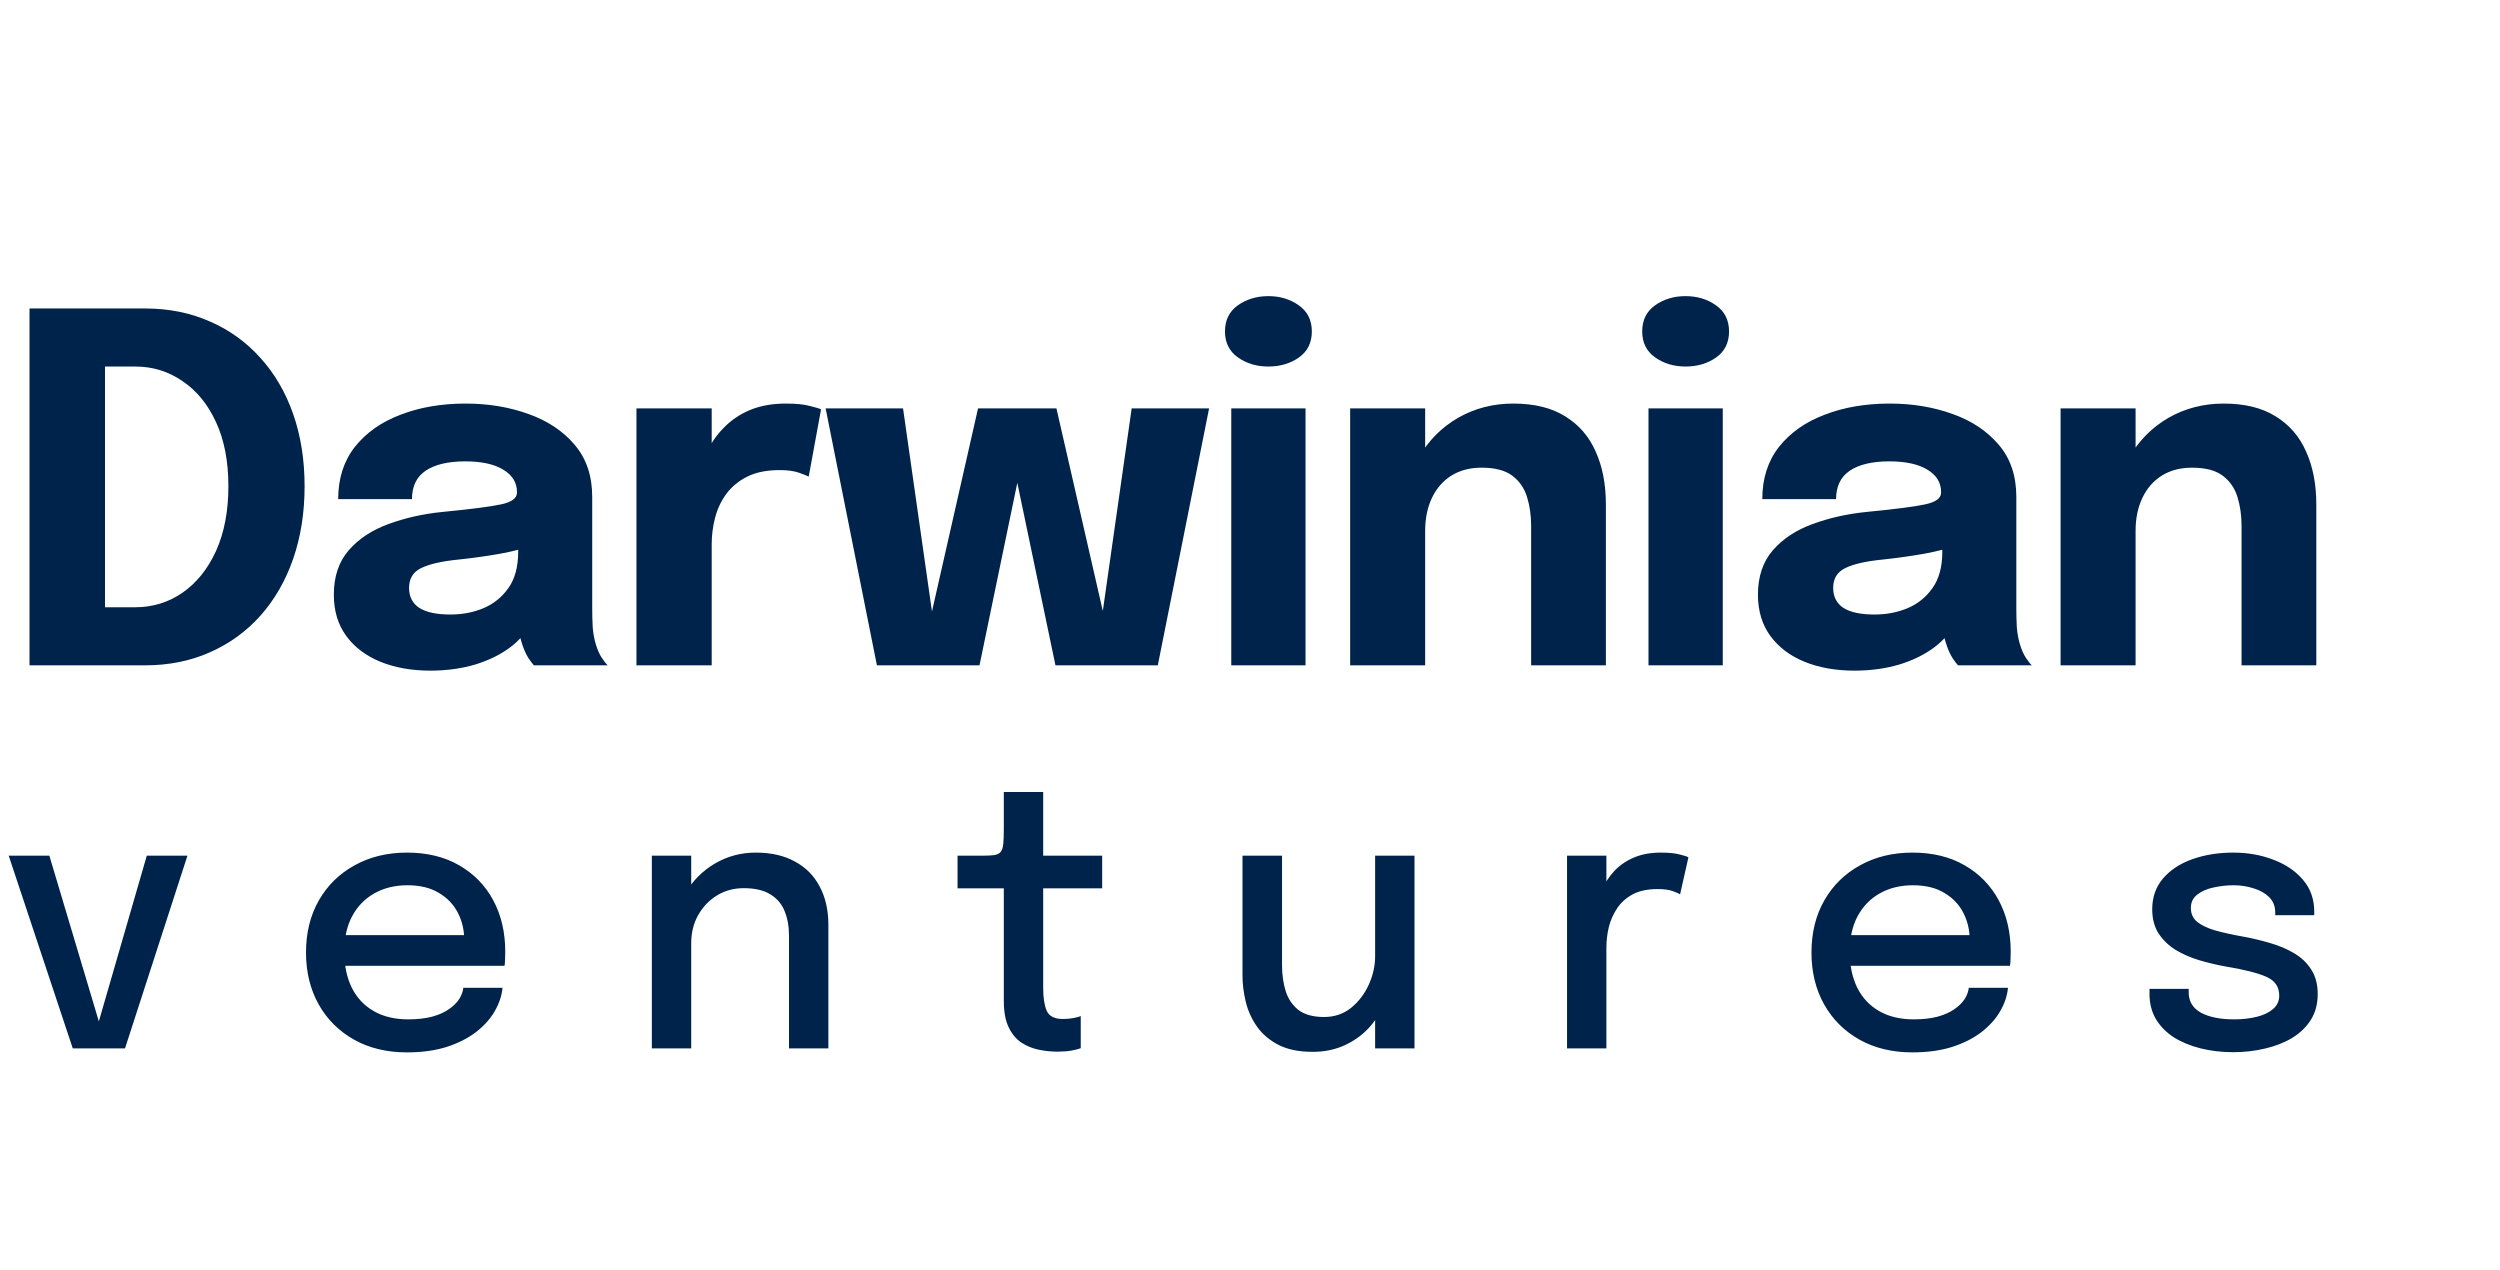 <svg width="124" height="63" viewBox="0 0 124 63" fill="none" xmlns="http://www.w3.org/2000/svg">
<path d="M1.464 33.001V15.3H7.188C8.372 15.3 9.448 15.517 10.416 15.948C11.392 16.372 12.228 16.977 12.924 17.761C13.628 18.537 14.168 19.465 14.544 20.544C14.92 21.625 15.108 22.817 15.108 24.12C15.108 25.424 14.92 26.62 14.544 27.709C14.168 28.797 13.628 29.736 12.924 30.529C12.228 31.312 11.392 31.921 10.416 32.352C9.448 32.785 8.372 33.001 7.188 33.001H1.464ZM5.208 31.896L3.528 30.12H6.708C7.572 30.12 8.352 29.881 9.048 29.401C9.752 28.913 10.308 28.221 10.716 27.325C11.124 26.421 11.328 25.352 11.328 24.12C11.328 22.881 11.124 21.82 10.716 20.941C10.308 20.052 9.752 19.372 9.048 18.901C8.352 18.421 7.572 18.18 6.708 18.18H3.528L5.208 16.404V31.896ZM21.346 33.264C20.418 33.264 19.59 33.117 18.862 32.821C18.142 32.525 17.578 32.096 17.17 31.537C16.762 30.977 16.558 30.297 16.558 29.497C16.558 28.593 16.806 27.857 17.302 27.288C17.798 26.721 18.454 26.288 19.27 25.992C20.094 25.689 20.986 25.488 21.946 25.392C23.346 25.256 24.31 25.133 24.838 25.02C25.374 24.909 25.642 24.712 25.642 24.433C25.642 24.424 25.642 24.416 25.642 24.409C25.642 23.936 25.414 23.564 24.958 23.293C24.51 23.02 23.882 22.884 23.074 22.884C22.218 22.884 21.562 23.041 21.106 23.352C20.658 23.657 20.434 24.125 20.434 24.756H16.774C16.774 23.733 17.05 22.869 17.602 22.165C18.162 21.46 18.918 20.928 19.87 20.569C20.822 20.201 21.898 20.017 23.098 20.017C24.218 20.017 25.254 20.189 26.206 20.532C27.158 20.869 27.922 21.377 28.498 22.056C29.082 22.736 29.374 23.601 29.374 24.648C29.374 24.817 29.374 24.985 29.374 25.152C29.374 25.312 29.374 25.477 29.374 25.645V30.157C29.374 30.485 29.382 30.8 29.398 31.105C29.422 31.401 29.47 31.672 29.542 31.921C29.622 32.2 29.722 32.432 29.842 32.617C29.962 32.8 30.062 32.928 30.142 33.001H26.482C26.426 32.944 26.338 32.828 26.218 32.653C26.106 32.477 26.01 32.273 25.93 32.041C25.834 31.761 25.762 31.48 25.714 31.201C25.674 30.913 25.654 30.576 25.654 30.192L26.422 30.721C26.198 31.248 25.834 31.704 25.33 32.089C24.834 32.465 24.242 32.757 23.554 32.965C22.874 33.164 22.138 33.264 21.346 33.264ZM22.342 30.48C22.926 30.48 23.47 30.377 23.974 30.169C24.486 29.953 24.902 29.616 25.222 29.16C25.542 28.704 25.702 28.108 25.702 27.372V26.088L26.626 26.988C26.098 27.18 25.486 27.34 24.79 27.468C24.102 27.588 23.414 27.684 22.726 27.756C21.91 27.837 21.298 27.977 20.89 28.177C20.49 28.369 20.29 28.697 20.29 29.16C20.29 29.601 20.462 29.933 20.806 30.157C21.15 30.372 21.662 30.48 22.342 30.48ZM31.568 33.001V20.256H35.3V24.648L34.532 24.169C34.62 23.569 34.78 23.017 35.012 22.512C35.244 22.009 35.544 21.573 35.912 21.204C36.28 20.828 36.716 20.537 37.22 20.328C37.732 20.12 38.316 20.017 38.972 20.017C39.484 20.017 39.884 20.056 40.172 20.137C40.468 20.209 40.652 20.265 40.724 20.305L40.112 23.64C40.04 23.601 39.88 23.537 39.632 23.448C39.384 23.36 39.064 23.317 38.672 23.317C38.032 23.317 37.496 23.424 37.064 23.64C36.632 23.857 36.284 24.145 36.02 24.505C35.764 24.857 35.58 25.248 35.468 25.68C35.356 26.113 35.3 26.549 35.3 26.988V33.001H31.568ZM52.351 33.001L49.687 20.256H52.399L55.075 31.945L54.463 31.968L56.131 20.256H59.971L57.427 33.001H52.351ZM43.495 33.001L40.951 20.256H44.791L46.459 31.968L45.859 31.945L48.511 20.256H51.223L48.583 33.001H43.495ZM61.071 33.001V20.256H64.755V33.001H61.071ZM62.907 18.18C62.331 18.18 61.827 18.029 61.395 17.724C60.971 17.421 60.759 16.992 60.759 16.441C60.759 15.88 60.971 15.448 61.395 15.145C61.827 14.841 62.331 14.688 62.907 14.688C63.491 14.688 63.995 14.841 64.419 15.145C64.851 15.448 65.067 15.88 65.067 16.441C65.067 17 64.851 17.433 64.419 17.736C63.995 18.032 63.491 18.18 62.907 18.18ZM75.944 33.001V27.588C75.944 27.285 75.944 27.009 75.944 26.761C75.944 26.512 75.944 26.288 75.944 26.088C75.944 25.561 75.876 25.081 75.74 24.648C75.604 24.209 75.36 23.857 75.008 23.593C74.656 23.328 74.148 23.197 73.484 23.197C72.908 23.197 72.408 23.328 71.984 23.593C71.568 23.857 71.248 24.224 71.024 24.697C70.8 25.169 70.688 25.712 70.688 26.328L69.656 25.584C69.656 24.48 69.896 23.512 70.376 22.68C70.856 21.849 71.504 21.197 72.32 20.724C73.144 20.253 74.056 20.017 75.056 20.017C76.104 20.017 76.964 20.229 77.636 20.652C78.316 21.069 78.82 21.652 79.148 22.404C79.484 23.148 79.652 24.02 79.652 25.02C79.652 25.428 79.652 25.884 79.652 26.389C79.652 26.892 79.652 27.409 79.652 27.936V33.001H75.944ZM66.968 33.001V20.256H70.688V33.001H66.968ZM81.765 33.001V20.256H85.449V33.001H81.765ZM83.601 18.18C83.025 18.18 82.521 18.029 82.089 17.724C81.665 17.421 81.453 16.992 81.453 16.441C81.453 15.88 81.665 15.448 82.089 15.145C82.521 14.841 83.025 14.688 83.601 14.688C84.185 14.688 84.689 14.841 85.113 15.145C85.545 15.448 85.761 15.88 85.761 16.441C85.761 17 85.545 17.433 85.113 17.736C84.689 18.032 84.185 18.18 83.601 18.18ZM91.982 33.264C91.054 33.264 90.226 33.117 89.498 32.821C88.778 32.525 88.214 32.096 87.806 31.537C87.398 30.977 87.194 30.297 87.194 29.497C87.194 28.593 87.442 27.857 87.938 27.288C88.434 26.721 89.09 26.288 89.906 25.992C90.73 25.689 91.622 25.488 92.582 25.392C93.982 25.256 94.946 25.133 95.474 25.02C96.01 24.909 96.278 24.712 96.278 24.433C96.278 24.424 96.278 24.416 96.278 24.409C96.278 23.936 96.05 23.564 95.594 23.293C95.146 23.02 94.518 22.884 93.71 22.884C92.854 22.884 92.198 23.041 91.742 23.352C91.294 23.657 91.07 24.125 91.07 24.756H87.41C87.41 23.733 87.686 22.869 88.238 22.165C88.798 21.46 89.554 20.928 90.506 20.569C91.458 20.201 92.534 20.017 93.734 20.017C94.854 20.017 95.89 20.189 96.842 20.532C97.794 20.869 98.558 21.377 99.134 22.056C99.718 22.736 100.01 23.601 100.01 24.648C100.01 24.817 100.01 24.985 100.01 25.152C100.01 25.312 100.01 25.477 100.01 25.645V30.157C100.01 30.485 100.018 30.8 100.034 31.105C100.058 31.401 100.106 31.672 100.178 31.921C100.258 32.2 100.358 32.432 100.478 32.617C100.598 32.8 100.698 32.928 100.778 33.001H97.118C97.062 32.944 96.974 32.828 96.854 32.653C96.742 32.477 96.646 32.273 96.566 32.041C96.47 31.761 96.398 31.48 96.35 31.201C96.31 30.913 96.29 30.576 96.29 30.192L97.058 30.721C96.834 31.248 96.47 31.704 95.966 32.089C95.47 32.465 94.878 32.757 94.19 32.965C93.51 33.164 92.774 33.264 91.982 33.264ZM92.978 30.48C93.562 30.48 94.106 30.377 94.61 30.169C95.122 29.953 95.538 29.616 95.858 29.16C96.178 28.704 96.338 28.108 96.338 27.372V26.088L97.262 26.988C96.734 27.18 96.122 27.34 95.426 27.468C94.738 27.588 94.05 27.684 93.362 27.756C92.546 27.837 91.934 27.977 91.526 28.177C91.126 28.369 90.926 28.697 90.926 29.16C90.926 29.601 91.098 29.933 91.442 30.157C91.786 30.372 92.298 30.48 92.978 30.48ZM111.181 33.001V27.588C111.181 27.285 111.181 27.009 111.181 26.761C111.181 26.512 111.181 26.288 111.181 26.088C111.181 25.561 111.113 25.081 110.977 24.648C110.841 24.209 110.597 23.857 110.245 23.593C109.893 23.328 109.385 23.197 108.721 23.197C108.145 23.197 107.645 23.328 107.221 23.593C106.805 23.857 106.485 24.224 106.261 24.697C106.037 25.169 105.925 25.712 105.925 26.328L104.893 25.584C104.893 24.48 105.133 23.512 105.613 22.68C106.093 21.849 106.741 21.197 107.557 20.724C108.381 20.253 109.293 20.017 110.293 20.017C111.341 20.017 112.201 20.229 112.873 20.652C113.553 21.069 114.057 21.652 114.385 22.404C114.721 23.148 114.889 24.02 114.889 25.02C114.889 25.428 114.889 25.884 114.889 26.389C114.889 26.892 114.889 27.409 114.889 27.936V33.001H111.181ZM102.205 33.001V20.256H105.925V33.001H102.205Z" fill="#00234B"/>
<path d="M9.297 42.442L6.201 52H3.609L0.432 42.442H2.448L5.058 51.181H4.752L7.281 42.442H9.297ZM16.258 47.905V46.384H23.296L23.026 46.834C23.026 46.798 23.026 46.762 23.026 46.726C23.026 46.684 23.026 46.648 23.026 46.618C23.026 46.132 22.921 45.685 22.711 45.277C22.501 44.863 22.186 44.533 21.766 44.287C21.352 44.035 20.833 43.909 20.209 43.909C19.585 43.909 19.036 44.044 18.562 44.314C18.094 44.578 17.728 44.956 17.464 45.448C17.206 45.934 17.077 46.519 17.077 47.203C17.077 47.899 17.203 48.499 17.455 49.003C17.707 49.501 18.07 49.885 18.544 50.155C19.018 50.425 19.585 50.56 20.245 50.56C20.707 50.56 21.106 50.515 21.442 50.425C21.784 50.329 22.063 50.203 22.279 50.047C22.501 49.891 22.669 49.723 22.783 49.543C22.897 49.357 22.963 49.174 22.981 48.994H24.925C24.889 49.384 24.76 49.771 24.538 50.155C24.322 50.533 24.013 50.878 23.611 51.19C23.215 51.496 22.729 51.742 22.153 51.928C21.583 52.108 20.926 52.198 20.182 52.198C19.186 52.198 18.313 51.988 17.563 51.568C16.813 51.148 16.228 50.566 15.808 49.822C15.388 49.072 15.178 48.214 15.178 47.248C15.178 46.264 15.391 45.4 15.817 44.656C16.243 43.912 16.834 43.333 17.59 42.919C18.346 42.499 19.213 42.289 20.191 42.289C21.187 42.289 22.048 42.499 22.774 42.919C23.506 43.339 24.07 43.918 24.466 44.656C24.862 45.394 25.06 46.243 25.06 47.203C25.06 47.317 25.057 47.449 25.051 47.599C25.045 47.749 25.036 47.851 25.024 47.905H16.258ZM39.135 52V47.59C39.135 47.332 39.135 47.113 39.135 46.933C39.135 46.753 39.135 46.585 39.135 46.429C39.135 45.961 39.063 45.55 38.919 45.196C38.775 44.836 38.538 44.557 38.208 44.359C37.878 44.155 37.437 44.053 36.885 44.053C36.399 44.053 35.958 44.173 35.562 44.413C35.172 44.653 34.86 44.98 34.626 45.394C34.398 45.802 34.284 46.267 34.284 46.789L33.447 46.375C33.447 45.601 33.63 44.908 33.996 44.296C34.362 43.678 34.851 43.189 35.463 42.829C36.081 42.469 36.756 42.289 37.488 42.289C38.244 42.289 38.889 42.436 39.423 42.73C39.963 43.018 40.374 43.432 40.656 43.972C40.944 44.506 41.088 45.145 41.088 45.889C41.088 46.165 41.088 46.471 41.088 46.807C41.088 47.143 41.088 47.467 41.088 47.779V52H39.135ZM32.331 52V42.442H34.284V52H32.331ZM52.462 52.162C52.144 52.162 51.826 52.129 51.508 52.063C51.196 51.997 50.908 51.877 50.644 51.703C50.386 51.523 50.179 51.268 50.023 50.938C49.867 50.608 49.789 50.176 49.789 49.642C49.789 49.516 49.789 49.384 49.789 49.246C49.789 49.108 49.789 48.967 49.789 48.823V44.062H47.494V42.442H48.7C48.958 42.442 49.159 42.433 49.303 42.415C49.453 42.391 49.561 42.34 49.627 42.262C49.699 42.178 49.744 42.046 49.762 41.866C49.78 41.686 49.789 41.44 49.789 41.128V39.283H51.742V42.442H54.667V44.062H51.742V48.301C51.742 48.421 51.742 48.541 51.742 48.661C51.742 48.781 51.742 48.892 51.742 48.994C51.742 49.474 51.799 49.852 51.913 50.128C52.033 50.404 52.303 50.542 52.723 50.542C52.903 50.542 53.074 50.527 53.236 50.497C53.398 50.467 53.521 50.434 53.605 50.398V51.991C53.497 52.033 53.344 52.072 53.146 52.108C52.948 52.144 52.72 52.162 52.462 52.162ZM65.11 52.171C64.432 52.171 63.868 52.057 63.418 51.829C62.968 51.595 62.611 51.292 62.347 50.92C62.083 50.542 61.897 50.131 61.789 49.687C61.681 49.237 61.627 48.799 61.627 48.373C61.627 48.151 61.627 47.92 61.627 47.68C61.627 47.434 61.627 47.188 61.627 46.942V42.442H63.589V46.663C63.589 46.879 63.589 47.092 63.589 47.302C63.589 47.506 63.589 47.698 63.589 47.878C63.589 48.34 63.649 48.766 63.769 49.156C63.889 49.54 64.099 49.852 64.399 50.092C64.705 50.326 65.131 50.443 65.677 50.443C66.187 50.443 66.631 50.293 67.009 49.993C67.387 49.687 67.681 49.303 67.891 48.841C68.101 48.373 68.206 47.905 68.206 47.437L69.061 47.896C69.061 48.448 68.968 48.979 68.782 49.489C68.602 49.999 68.341 50.458 67.999 50.866C67.657 51.268 67.24 51.586 66.748 51.82C66.262 52.054 65.716 52.171 65.11 52.171ZM68.206 52V42.442H70.159V52H68.206ZM77.725 52V42.442H79.677V45.493L79.156 45.259C79.198 44.869 79.296 44.497 79.453 44.143C79.609 43.789 79.816 43.474 80.073 43.198C80.338 42.916 80.662 42.694 81.046 42.532C81.43 42.37 81.874 42.289 82.377 42.289C82.761 42.289 83.07 42.319 83.305 42.379C83.544 42.439 83.692 42.487 83.746 42.523L83.332 44.359C83.272 44.317 83.148 44.263 82.963 44.197C82.782 44.131 82.531 44.098 82.207 44.098C81.715 44.098 81.306 44.185 80.983 44.359C80.659 44.533 80.4 44.764 80.209 45.052C80.016 45.34 79.879 45.655 79.794 45.997C79.716 46.333 79.677 46.672 79.677 47.014V52H77.725ZM90.929 47.905V46.384H97.967L97.697 46.834C97.697 46.798 97.697 46.762 97.697 46.726C97.697 46.684 97.697 46.648 97.697 46.618C97.697 46.132 97.592 45.685 97.382 45.277C97.172 44.863 96.857 44.533 96.437 44.287C96.023 44.035 95.504 43.909 94.88 43.909C94.256 43.909 93.707 44.044 93.233 44.314C92.765 44.578 92.399 44.956 92.135 45.448C91.877 45.934 91.748 46.519 91.748 47.203C91.748 47.899 91.874 48.499 92.126 49.003C92.378 49.501 92.741 49.885 93.215 50.155C93.689 50.425 94.256 50.56 94.916 50.56C95.378 50.56 95.777 50.515 96.113 50.425C96.455 50.329 96.734 50.203 96.95 50.047C97.172 49.891 97.34 49.723 97.454 49.543C97.568 49.357 97.634 49.174 97.652 48.994H99.596C99.56 49.384 99.431 49.771 99.209 50.155C98.993 50.533 98.684 50.878 98.282 51.19C97.886 51.496 97.4 51.742 96.824 51.928C96.254 52.108 95.597 52.198 94.853 52.198C93.857 52.198 92.984 51.988 92.234 51.568C91.484 51.148 90.899 50.566 90.479 49.822C90.059 49.072 89.849 48.214 89.849 47.248C89.849 46.264 90.062 45.4 90.488 44.656C90.914 43.912 91.505 43.333 92.261 42.919C93.017 42.499 93.884 42.289 94.862 42.289C95.858 42.289 96.719 42.499 97.445 42.919C98.177 43.339 98.741 43.918 99.137 44.656C99.533 45.394 99.731 46.243 99.731 47.203C99.731 47.317 99.728 47.449 99.722 47.599C99.716 47.749 99.707 47.851 99.695 47.905H90.929ZM110.764 52.189C110.194 52.189 109.657 52.126 109.153 52C108.649 51.874 108.205 51.691 107.821 51.451C107.443 51.205 107.146 50.902 106.93 50.542C106.72 50.182 106.615 49.765 106.615 49.291C106.615 49.249 106.615 49.207 106.615 49.165C106.615 49.117 106.615 49.078 106.615 49.048H108.559C108.559 49.078 108.559 49.105 108.559 49.129C108.559 49.153 108.559 49.186 108.559 49.228C108.559 49.666 108.76 49.999 109.162 50.227C109.57 50.449 110.122 50.56 110.818 50.56C111.226 50.56 111.598 50.518 111.934 50.434C112.276 50.35 112.546 50.221 112.744 50.047C112.948 49.873 113.05 49.651 113.05 49.381C113.05 48.943 112.834 48.631 112.402 48.445C111.976 48.259 111.328 48.094 110.458 47.95C109.984 47.866 109.525 47.758 109.081 47.626C108.643 47.494 108.247 47.32 107.893 47.104C107.545 46.882 107.266 46.609 107.056 46.285C106.852 45.955 106.75 45.559 106.75 45.097C106.75 44.497 106.93 43.987 107.29 43.567C107.65 43.147 108.136 42.829 108.748 42.613C109.36 42.397 110.035 42.289 110.773 42.289C111.487 42.289 112.147 42.406 112.753 42.64C113.365 42.868 113.857 43.201 114.229 43.639C114.601 44.071 114.787 44.602 114.787 45.232C114.787 45.256 114.787 45.283 114.787 45.313C114.787 45.343 114.787 45.37 114.787 45.394H112.852C112.852 45.37 112.852 45.349 112.852 45.331C112.852 45.313 112.852 45.292 112.852 45.268C112.852 44.956 112.753 44.701 112.555 44.503C112.357 44.305 112.099 44.158 111.781 44.062C111.469 43.96 111.136 43.909 110.782 43.909C110.458 43.909 110.131 43.945 109.801 44.017C109.477 44.083 109.207 44.2 108.991 44.368C108.775 44.53 108.667 44.752 108.667 45.034C108.667 45.322 108.772 45.553 108.982 45.727C109.192 45.895 109.489 46.036 109.873 46.15C110.257 46.258 110.704 46.357 111.214 46.447C111.682 46.531 112.138 46.639 112.582 46.771C113.026 46.897 113.425 47.065 113.779 47.275C114.139 47.485 114.424 47.755 114.634 48.085C114.85 48.415 114.958 48.82 114.958 49.3C114.958 49.798 114.844 50.227 114.616 50.587C114.388 50.947 114.076 51.247 113.68 51.487C113.29 51.721 112.843 51.895 112.339 52.009C111.841 52.129 111.316 52.189 110.764 52.189Z" fill="#00234B"/>
</svg>
